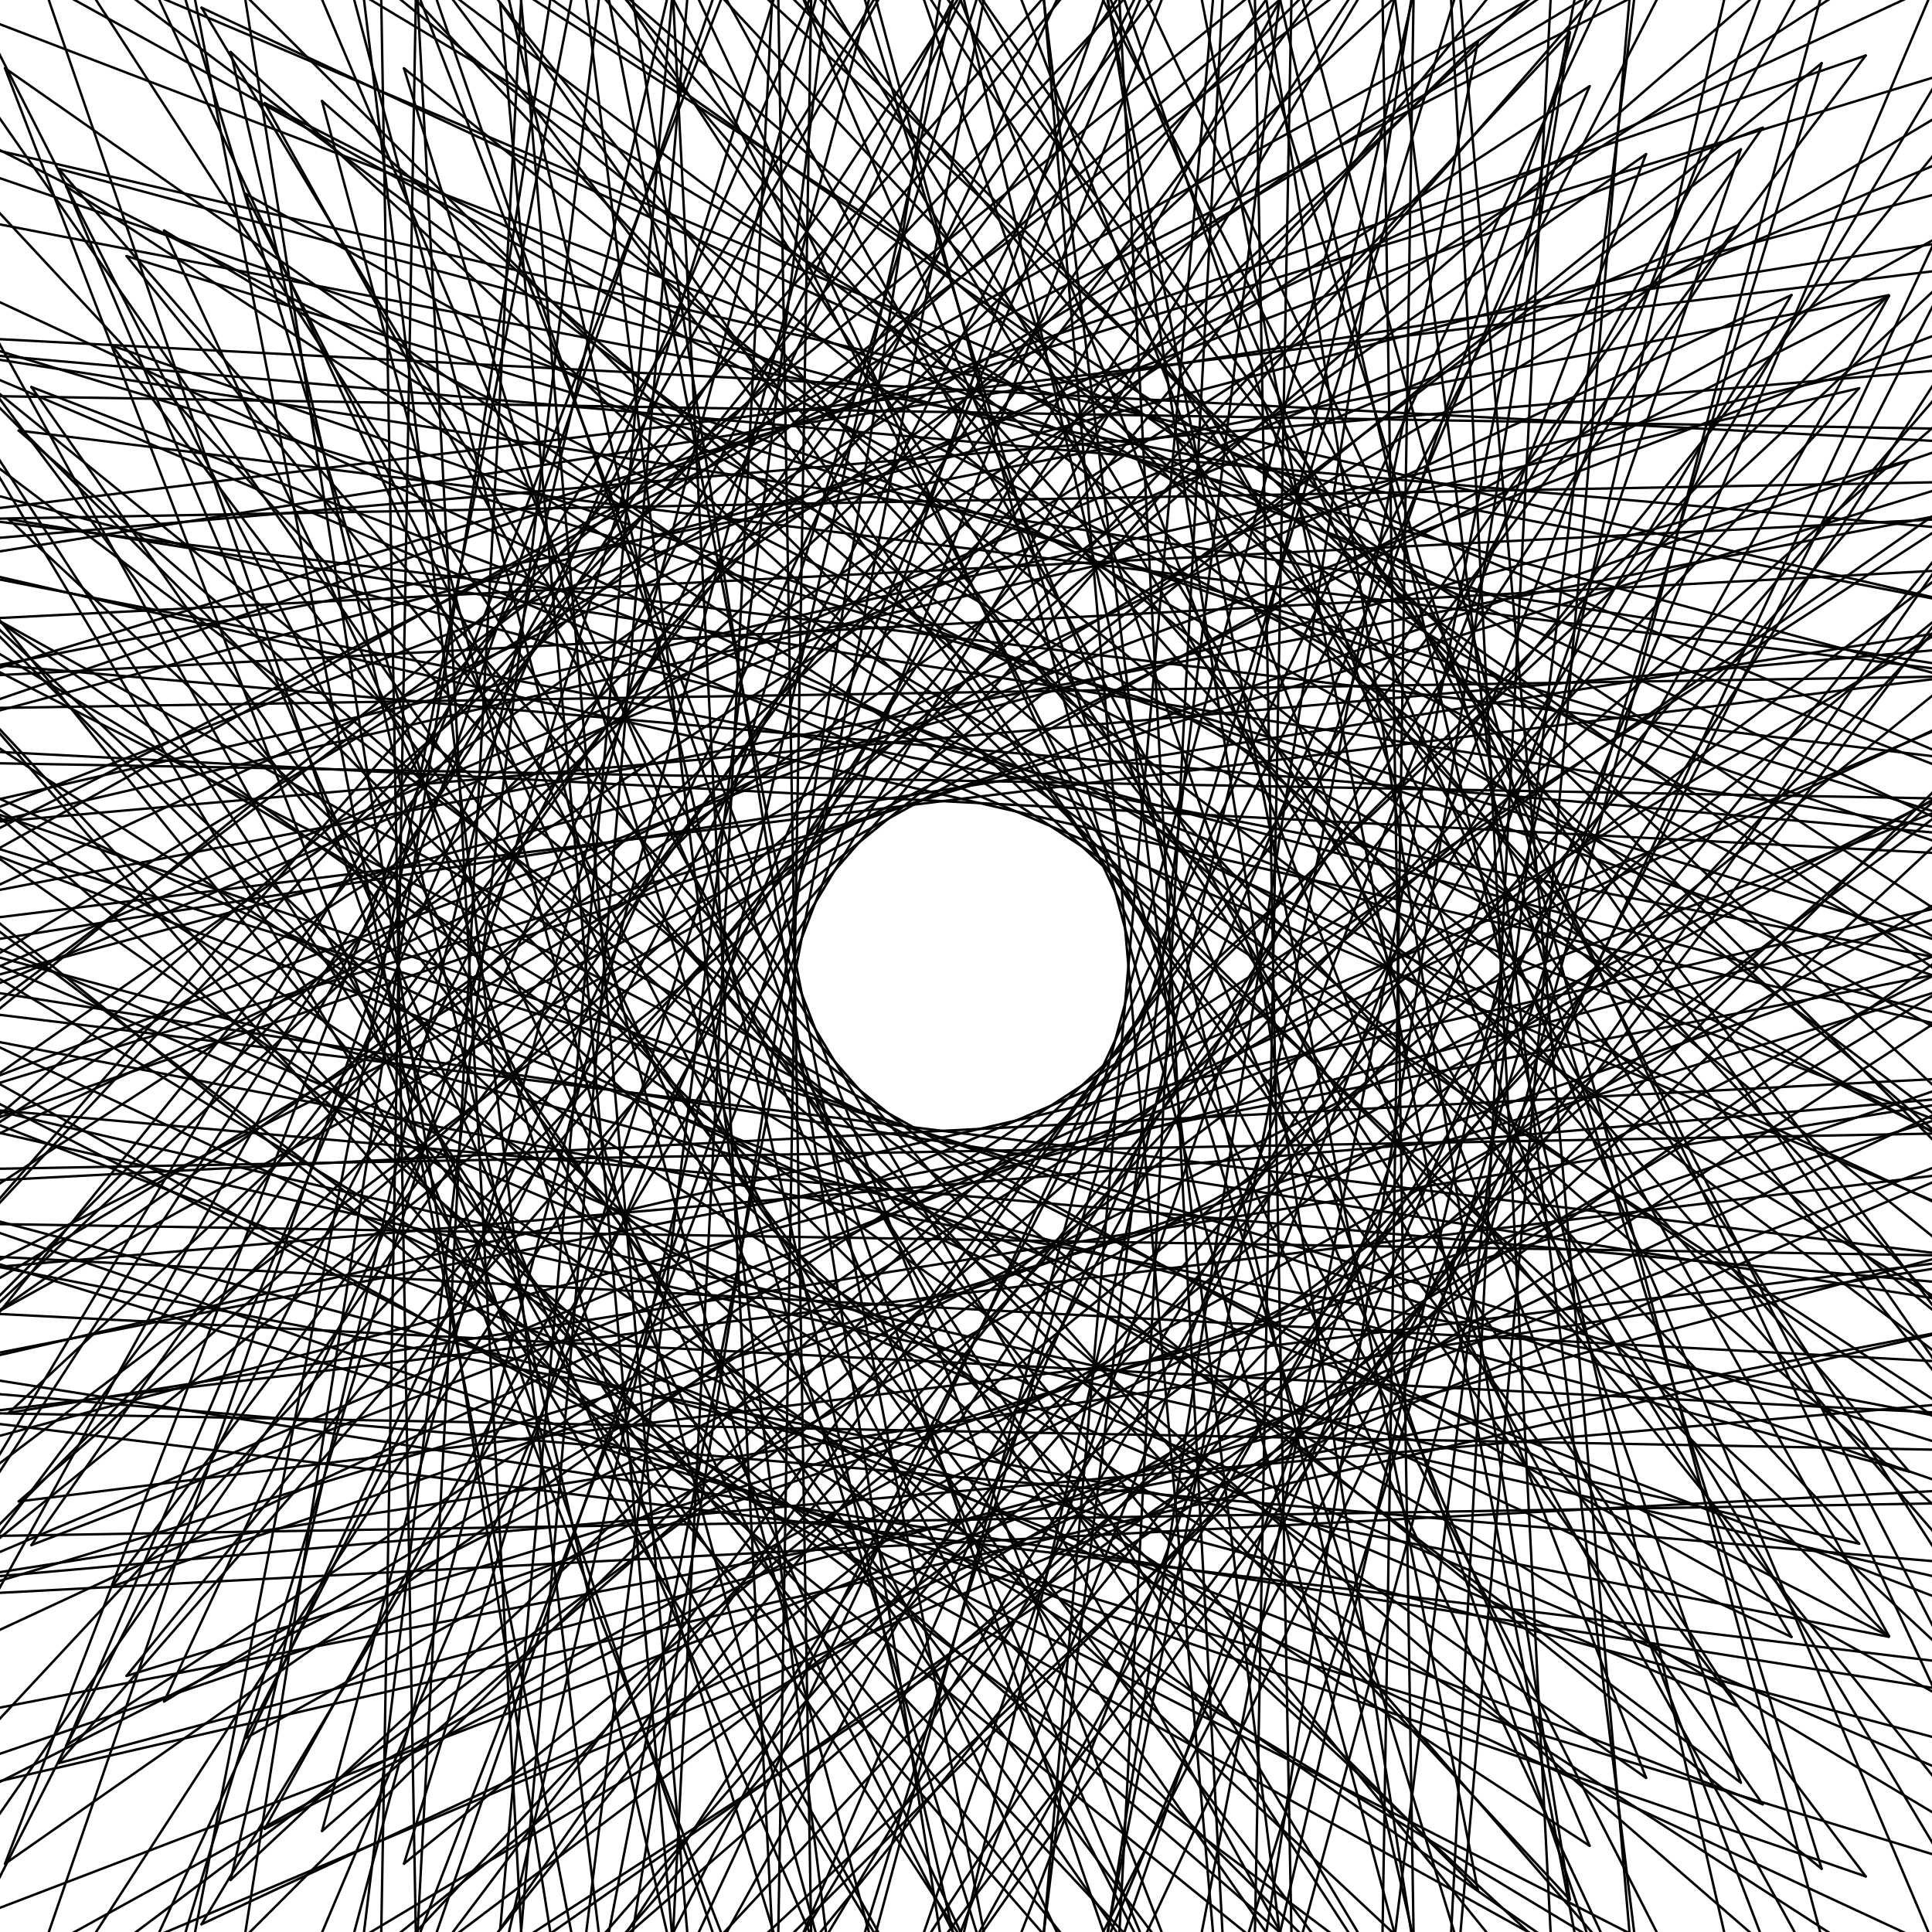<?xml version="1.0"?>
<!DOCTYPE svg PUBLIC '-//W3C//DTD SVG 1.0//EN'
          'http://www.w3.org/TR/2001/REC-SVG-20010904/DTD/svg10.dtd'>
<svg xmlns:xlink="http://www.w3.org/1999/xlink" style="fill-opacity:1; color-rendering:auto; color-interpolation:auto; text-rendering:auto; stroke:black; stroke-linecap:square; stroke-miterlimit:10; shape-rendering:auto; stroke-opacity:1; fill:black; stroke-dasharray:none; font-weight:normal; stroke-width:1; font-family:'Dialog'; font-style:normal; stroke-linejoin:miter; font-size:12px; stroke-dashoffset:0; image-rendering:auto;" width="800" height="800" xmlns="http://www.w3.org/2000/svg"
><!--Generated by the Batik Graphics2D SVG Generator--><defs id="genericDefs"
  /><g
  ><g style="stroke-linecap:round;"
    ><line y2="693.959" style="fill:none;" x1="1009" x2="52.4" y1="400"
    /></g
    ><g style="stroke-linecap:round;"
    ><line y2="-81.916" style="fill:none;" x1="52.4" x2="681.867" y1="693.959"
      /><line y2="916.072" style="fill:none;" x1="681.867" x2="594.62" y1="-81.916"
      /><line y2="42.693" style="fill:none;" x1="594.62" x2="109.576" y1="916.072"
      /><line y2="498.313" style="fill:none;" x1="109.576" x2="1000.727" y1="42.693"
      /><line y2="621.713" style="fill:none;" x1="1000.727" x2="7.745" y1="498.313"
      /><line y2="-33.048" style="fill:none;" x1="7.745" x2="762.507" y1="621.713"
      /><line y2="934.65" style="fill:none;" x1="762.507" x2="503.416" y1="-33.048"
      /><line y2="-9.662" style="fill:none;" x1="503.416" x2="177.529" y1="934.65"
      /><line y2="593.81" style="fill:none;" x1="177.529" x2="976.153" y1="-9.662"
      /><line y2="542.935" style="fill:none;" x1="976.153" x2="-23.045" y1="593.81"
      /><line y2="29.216" style="fill:none;" x1="-23.045" x2="834.076" y1="542.935"
      /><line y2="937.256" style="fill:none;" x1="834.076" x2="411.008" y1="29.216"
      /><line y2="-49.264" style="fill:none;" x1="411.008" x2="254.177" y1="937.256"
      /><line y2="683.76" style="fill:none;" x1="254.177" x2="936" y1="-49.264"
      /><line y2="460.188" style="fill:none;" x1="936" x2="-39.057" y1="683.76"
      /><line y2="103.152" style="fill:none;" x1="-39.057" x2="894.371" y1="460.188"
      /><line y2="923.978" style="fill:none;" x1="894.371" x2="320.175" y1="103.152"
      /><line y2="-74.741" style="fill:none;" x1="320.175" x2="337.156" y1="923.978"
      /><line y2="765.591" style="fill:none;" x1="337.156" x2="881.456" y1="-74.741"
      /><line y2="376.151" style="fill:none;" x1="881.456" x2="-39.847" y1="765.591"
      /><line y2="186.682" style="fill:none;" x1="-39.847" x2="941.519" y1="376.151"
      /><line y2="895.385" style="fill:none;" x1="941.519" x2="233.631" y1="186.682"
      /><line y2="-85.156" style="fill:none;" x1="233.631" x2="423.897" y1="895.385"
      /><line y2="836.986" style="fill:none;" x1="423.897" x2="814.12" y1="-85.156"
      /><line y2="293.54" style="fill:none;" x1="814.12" x2="-25.443" y1="836.986"
      /><line y2="277.428" style="fill:none;" x1="-25.443" x2="974.029" y1="293.54"
      /><line y2="852.504" style="fill:none;" x1="974.029" x2="153.942" y1="277.428"
      /><line y2="-80.032" style="fill:none;" x1="153.942" x2="511.7" y1="852.504"
      /><line y2="895.933" style="fill:none;" x1="511.7" x2="735.976" y1="-80.032"
      /><line y2="215.027" style="fill:none;" x1="735.976" x2="3.646" y1="895.933"
      /><line y2="372.783" style="fill:none;" x1="3.646" x2="990.842" y1="215.027"
      /><line y2="796.793" style="fill:none;" x1="990.842" x2="83.46" y1="372.783"
      /><line y2="-59.375" style="fill:none;" x1="83.46" x2="597.819" y1="796.793"
      /><line y2="940.787" style="fill:none;" x1="597.819" x2="649.323" y1="-59.375"
      /><line y2="143.138" style="fill:none;" x1="649.323" x2="46.459" y1="940.787"
      /><line y2="470.008" style="fill:none;" x1="46.459" x2="991.364" y1="143.138"
      /><line y2="730.096" style="fill:none;" x1="991.364" x2="24.241" y1="470.008"
      /><line y2="-23.662" style="fill:none;" x1="24.241" x2="679.559" y1="730.096"
      /><line y2="970.334" style="fill:none;" x1="679.559" x2="556.7" y1="-23.662"
      /><line y2="80.206" style="fill:none;" x1="556.7" x2="101.599" y1="970.334"
      /><line y2="566.283" style="fill:none;" x1="101.599" x2="975.482" y1="80.206"
      /><line y2="654.572" style="fill:none;" x1="975.482" x2="-22.021" y1="566.283"
      /><line y2="26.154" style="fill:none;" x1="-22.021" x2="754.32" y1="654.572"
      /><line y2="983.811" style="fill:none;" x1="754.32" x2="460.809" y1="26.154"
      /><line y2="28.278" style="fill:none;" x1="460.809" x2="167.281" y1="983.811"
      /><line y2="658.817" style="fill:none;" x1="167.281" x2="943.568" y1="28.278"
      /><line y2="572.648" style="fill:none;" x1="943.568" x2="-54.026" y1="658.817"
      /><line y2="88.691" style="fill:none;" x1="-54.026" x2="819.727" y1="572.648"
      /><line y2="980.934" style="fill:none;" x1="819.727" x2="364.462" y1="88.691"
      /><line y2="-10.949" style="fill:none;" x1="364.462" x2="241.398" y1="980.934"
      /><line y2="744.919" style="fill:none;" x1="241.398" x2="896.475" y1="-10.949"
      /><line y2="486.937" style="fill:none;" x1="896.475" x2="-70.925" y1="744.919"
      /><line y2="162.165" style="fill:none;" x1="-70.925" x2="873.666" y1="486.937"
      /><line y2="961.907" style="fill:none;" x1="873.666" x2="270.454" y1="162.165"
      /><line y2="-36.167" style="fill:none;" x1="270.454" x2="321.566" y1="961.907"
      /><line y2="822.078" style="fill:none;" x1="321.566" x2="835.507" y1="-36.167"
      /><line y2="400.146" style="fill:none;" x1="835.507" x2="-72.337" y1="822.078"
      /><line y2="244.451" style="fill:none;" x1="-72.337" x2="914.364" y1="400.146"
      /><line y2="927.407" style="fill:none;" x1="914.364" x2="181.495" y1="244.451"
      /><line y2="-46.509" style="fill:none;" x1="181.495" x2="405.212" y1="927.407"
      /><line y2="888.061" style="fill:none;" x1="405.212" x2="762.368" y1="-46.509"
      /><line y2="315.01" style="fill:none;" x1="762.368" x2="-58.359" y1="888.061"
      /><line y2="333.134" style="fill:none;" x1="-58.359" x2="940.439" y1="315.01"
      /><line y2="878.584" style="fill:none;" x1="940.439" x2="100.168" y1="333.134"
      /><line y2="-41.57" style="fill:none;" x1="100.168" x2="489.65" y1="878.584"
      /><line y2="940.944" style="fill:none;" x1="489.65" x2="679.138" y1="-41.57"
      /><line y2="234.21" style="fill:none;" x1="679.138" x2="-29.569" y1="940.944"
      /><line y2="425.616" style="fill:none;" x1="-29.569" x2="950.954" y1="234.21"
      /><line y2="816.991" style="fill:none;" x1="950.954" x2="28.772" y1="425.616"
      /><line y2="-21.424" style="fill:none;" x1="28.772" x2="572.161" y1="816.991"
      /><line y2="979.193" style="fill:none;" x1="572.161" x2="588.192" y1="-21.424"
      /><line y2="160.256" style="fill:none;" x1="588.192" x2="13.011" y1="979.193"
      /><line y2="519.149" style="fill:none;" x1="13.011" x2="945.431" y1="160.256"
      /><line y2="744.568" style="fill:none;" x1="945.431" x2="-30.674" y1="519.149"
      /><line y2="13.375" style="fill:none;" x1="-30.674" x2="650.071" y1="744.568"
      /><line y2="1001.706" style="fill:none;" x1="650.071" x2="492.133" y1="13.375"
      /><line y2="95.453" style="fill:none;" x1="492.133" x2="67.928" y1="1001.706"
      /><line y2="610.944" style="fill:none;" x1="67.928" x2="923.875" y1="95.453"
      /><line y2="663.575" style="fill:none;" x1="923.875" x2="-76.524" y1="610.944"
      /><line y2="61.824" style="fill:none;" x1="-76.524" x2="720.864" y1="663.575"
      /><line y2="1007.844" style="fill:none;" x1="720.864" x2="393.715" y1="61.824"
      /><line y2="41.827" style="fill:none;" x1="393.715" x2="133.337" y1="1007.844"
      /><line y2="698.253" style="fill:none;" x1="133.337" x2="886.774" y1="41.827"
      /><line y2="576.495" style="fill:none;" x1="886.774" x2="-107.558" y1="698.253"
      /><line y2="122.484" style="fill:none;" x1="-107.558" x2="782.213" y1="576.495"
      /><line y2="997.455" style="fill:none;" x1="782.213" x2="295.768" y1="122.484"
      /><line y2="1.031" style="fill:none;" x1="295.768" x2="207.08" y1="997.455"
      /><line y2="778.446" style="fill:none;" x1="207.08" x2="835.087" y1="1.031"
      /><line y2="485.995" style="fill:none;" x1="835.087" x2="-123" y1="778.446"
      /><line y2="193.523" style="fill:none;" x1="-123" x2="832.082" y1="485.995"
      /><line y2="970.866" style="fill:none;" x1="832.082" x2="201.083" y1="193.523"
      /><line y2="-25.689" style="fill:none;" x1="201.083" x2="286.761" y1="970.866"
      /><line y2="849.099" style="fill:none;" x1="286.761" x2="770.214" y1="-25.689"
      /><line y2="394.857" style="fill:none;" x1="770.214" x2="-122.55" y1="849.099"
      /><line y2="272.807" style="fill:none;" x1="-122.55" x2="868.795" y1="394.857"
      /><line y2="928.89" style="fill:none;" x1="868.795" x2="112.374" y1="272.807"
      /><line y2="-37.518" style="fill:none;" x1="112.374" x2="369.779" y1="928.89"
      /><line y2="908.055" style="fill:none;" x1="369.779" x2="693.962" y1="-37.518"
      /><line y2="305.818" style="fill:none;" x1="693.962" x2="-106.393" y1="908.055"
      /><line y2="357.89" style="fill:none;" x1="-106.393" x2="891.054" y1="305.818"
      /><line y2="872.787" style="fill:none;" x1="891.054" x2="32.166" y1="357.89"
      /><line y2="-34.114" style="fill:none;" x1="32.166" x2="453.443" y1="872.787"
      /><line y2="953.517" style="fill:none;" x1="453.443" x2="608.458" y1="-34.114"
      /><line y2="221.576" style="fill:none;" x1="608.458" x2="-75.194" y1="953.517"
      /><line y2="446.182" style="fill:none;" x1="-75.194" x2="898.021" y1="221.576"
      /><line y2="804.234" style="fill:none;" x1="898.021" x2="-37.273" y1="446.182"
      /><line y2="-15.611" style="fill:none;" x1="-37.273" x2="535.043" y1="804.234"
      /><line y2="984.052" style="fill:none;" x1="535.043" x2="516.169" y1="-15.611"
      /><line y2="144.641" style="fill:none;" x1="516.169" x2="-30.059" y1="984.052"
      /><line y2="534.953" style="fill:none;" x1="-30.059" x2="889.316" y1="144.641"
      /><line y2="725.271" style="fill:none;" x1="889.316" x2="-93.998" y1="534.953"
      /><line y2="17.384" style="fill:none;" x1="-93.998" x2="611.934" y1="725.271"
      /><line y2="998.699" style="fill:none;" x1="611.934" x2="419.698" y1="17.384"
      /><line y2="77.294" style="fill:none;" x1="419.698" x2="27.485" y1="998.699"
      /><line y2="621.453" style="fill:none;" x1="27.485" x2="865.04" y1="77.294"
      /><line y2="638.256" style="fill:none;" x1="865.04" x2="-136.441" y1="621.453"
      /><line y2="63.807" style="fill:none;" x1="-136.441" x2="681.62" y1="638.256"
      /><line y2="996.944" style="fill:none;" x1="681.62" x2="321.831" y1="63.807"
      /><line y2="21.541" style="fill:none;" x1="321.831" x2="95.51" y1="996.944"
      /><line y2="702.984" style="fill:none;" x1="95.51" x2="825.776" y1="21.541"
      /><line y2="545.717" style="fill:none;" x1="825.776" x2="-163.484" y1="702.984"
      /><line y2="122.175" style="fill:none;" x1="-163.484" x2="741.83" y1="545.717"
      /><line y2="978.763" style="fill:none;" x1="741.83" x2="225.39" y1="122.175"
      /><line y2="-21.011" style="fill:none;" x1="225.39" x2="171.793" y1="978.763"
      /><line y2="776.988" style="fill:none;" x1="171.793" x2="772.566" y1="-21.011"
      /><line y2="450.426" style="fill:none;" x1="772.566" x2="-174.437" y1="776.988"
      /><line y2="190.614" style="fill:none;" x1="-174.437" x2="790.578" y1="450.426"
      /><line y2="944.621" style="fill:none;" x1="790.578" x2="133.16" y1="190.614"
      /><line y2="-49.174" style="fill:none;" x1="133.16" x2="253.901" y1="944.621"
      /><line y2="841.121" style="fill:none;" x1="253.901" x2="706.884" y1="-49.174"
      /><line y2="355.168" style="fill:none;" x1="706.884" x2="-169.115" y1="841.121"
      /><line y2="266.97" style="fill:none;" x1="-169.115" x2="826.263" y1="355.168"
      /><line y2="895.452" style="fill:none;" x1="826.263" x2="47.805" y1="266.97"
      /><line y2="-62.189" style="fill:none;" x1="47.805" x2="339.188" y1="895.452"
      /><line y2="893.32" style="fill:none;" x1="339.188" x2="630.606" y1="-62.189"
      /><line y2="262.727" style="fill:none;" x1="630.606" x2="-147.811" y1="893.32"
      /><line y2="348.801" style="fill:none;" x1="-147.811" x2="847.659" y1="262.727"
      /><line y2="832.627" style="fill:none;" x1="847.659" x2="-28.221" y1="348.801"
      /><line y2="-59.775" style="fill:none;" x1="-28.221" x2="424.939" y1="832.627"
      /><line y2="931.901" style="fill:none;" x1="424.939" x2="545.9" y1="-59.775"
      /><line y2="175.793" style="fill:none;" x1="545.9" x2="-111.294" y1="931.901"
      /><line y2="433.499" style="fill:none;" x1="-111.294" x2="853.999" y1="175.793"
      /><line y2="757.962" style="fill:none;" x1="853.999" x2="-92.69" y1="433.499"
      /><line y2="-42.131" style="fill:none;" x1="-92.69" x2="508.431" y1="757.962"
      /><line y2="955.553" style="fill:none;" x1="508.431" x2="455.238" y1="-42.131"
      /><line y2="96.877" style="fill:none;" x1="455.238" x2="-60.785" y1="955.553"
      /><line y2="518.357" style="fill:none;" x1="-60.785" x2="844.979" y1="96.877"
      /><line y2="673.562" style="fill:none;" x1="844.979" x2="-143.786" y1="518.357"
      /><line y2="-9.93" style="fill:none;" x1="-143.786" x2="587.024" y1="673.562"
      /><line y2="963.42" style="fill:none;" x1="587.024" x2="361.259" y1="-9.93"
      /><line y2="28.249" style="fill:none;" x1="361.259" x2="2.071" y1="963.42"
      /><line y2="600.657" style="fill:none;" x1="2.071" x2="820.777" y1="28.249"
      /><line y2="581.858" style="fill:none;" x1="820.777" x2="-180.036" y1="600.657"
      /><line y2="35.696" style="fill:none;" x1="-180.036" x2="658.226" y1="581.858"
      /><line y2="955.114" style="fill:none;" x1="658.226" x2="266.759" y1="35.696"
      /><line y2="-28.176" style="fill:none;" x1="266.759" x2="75.299" y1="955.114"
      /><line y2="677.748" style="fill:none;" x1="75.299" x2="782.044" y1="-28.176"
      /><line y2="485.486" style="fill:none;" x1="782.044" x2="-200.423" y1="677.748"
      /><line y2="93.228" style="fill:none;" x1="-200.423" x2="719.821" y1="485.486"
      /><line y2="930.736" style="fill:none;" x1="719.821" x2="174.519" y1="93.228"
      /><line y2="-70.826" style="fill:none;" x1="174.519" x2="156.59" y1="930.736"
      /><line y2="747.122" style="fill:none;" x1="156.59" x2="729.898" y1="-70.826"
      /><line y2="387.219" style="fill:none;" x1="729.898" x2="-204.394" y1="747.122"
      /><line y2="160.75" style="fill:none;" x1="-204.394" x2="769.857" y1="387.219"
      /><line y2="890.87" style="fill:none;" x1="769.857" x2="87.278" y1="160.75"
      /><line y2="-98.564" style="fill:none;" x1="87.278" x2="243.414" y1="890.87"
      /><line y2="806.546" style="fill:none;" x1="243.414" x2="665.834" y1="-98.564"
      /><line y2="289.88" style="fill:none;" x1="665.834" x2="-191.884" y1="806.546"
      /><line y2="236.049" style="fill:none;" x1="-191.884" x2="806.763" y1="289.88"
      /><line y2="836.572" style="fill:none;" x1="806.763" x2="7.651" y1="236.049"
      /><line y2="-110.713" style="fill:none;" x1="7.651" x2="333.088" y1="836.572"
      /><line y2="854.011" style="fill:none;" x1="333.088" x2="591.787" y1="-110.713"
      /><line y2="196.276" style="fill:none;" x1="591.787" x2="-163.317" y1="854.011"
      /><line y2="316.67" style="fill:none;" x1="-163.317" x2="829.38" y1="196.276"
      /><line y2="769.308" style="fill:none;" x1="829.38" x2="-62.003" y1="316.67"
      /><line y2="-107.07" style="fill:none;" x1="-62.003" x2="422.855" y1="769.308"
      /><line y2="887.92" style="fill:none;" x1="422.855" x2="509.969" y1="-107.07"
      /><line y2="109.051" style="fill:none;" x1="509.969" x2="-119.579" y1="887.92"
      /><line y2="400.01" style="fill:none;" x1="-119.579" x2="837" y1="109.051"
      /><line y2="690.959" style="fill:none;" x1="837" x2="-119.572" y1="400.01"
      /><line y2="-87.924" style="fill:none;" x1="-119.572" x2="509.958" y1="690.959"
      /><line y2="907.071" style="fill:none;" x1="509.958" x2="422.851" y1="-87.924"
      /><line y2="30.701" style="fill:none;" x1="422.851" x2="-62.011" y1="907.071"
      /><line y2="483.334" style="fill:none;" x1="-62.011" x2="829.38" y1="30.701"
      /><line y2="603.735" style="fill:none;" x1="829.38" x2="-163.313" y1="483.334"
      /><line y2="-54.017" style="fill:none;" x1="-163.313" x2="591.777" y1="603.735"
      /><line y2="910.713" style="fill:none;" x1="591.777" x2="333.084" y1="-54.017"
      /><line y2="-36.565" style="fill:none;" x1="333.084" x2="7.641" y1="910.713"
      /><line y2="563.939" style="fill:none;" x1="7.641" x2="806.767" y1="-36.565"
      /><line y2="510.116" style="fill:none;" x1="806.767" x2="-191.885" y1="563.939"
      /><line y2="-6.543" style="fill:none;" x1="-191.885" x2="665.837" y1="510.116"
      /><line y2="898.563" style="fill:none;" x1="665.837" x2="243.41" y1="-6.543"
      /><line y2="-90.872" style="fill:none;" x1="243.41" x2="87.281" y1="898.563"
      /><line y2="639.239" style="fill:none;" x1="87.281" x2="769.863" y1="-90.872"
      /><line y2="412.777" style="fill:none;" x1="769.863" x2="-204.394" y1="639.239"
      /><line y2="52.868" style="fill:none;" x1="-204.394" x2="729.89" y1="412.777"
      /><line y2="870.83" style="fill:none;" x1="729.89" x2="156.601" y1="52.868"
      /><line y2="-130.737" style="fill:none;" x1="156.601" x2="174.522" y1="870.83"
      /><line y2="706.763" style="fill:none;" x1="174.522" x2="719.829" y1="-130.737"
      /><line y2="314.51" style="fill:none;" x1="719.829" x2="-200.423" y1="706.763"
      /><line y2="122.241" style="fill:none;" x1="-200.423" x2="782.039" y1="314.51"
      /><line y2="828.175" style="fill:none;" x1="782.039" x2="75.295" y1="122.241"
      /><line y2="-155.114" style="fill:none;" x1="75.295" x2="266.763" y1="828.175"
      /><line y2="764.306" style="fill:none;" x1="266.763" x2="658.223" y1="-155.114"
      /><line y2="218.139" style="fill:none;" x1="658.223" x2="-180.035" y1="764.306"
      /><line y2="199.332" style="fill:none;" x1="-180.035" x2="820.773" y1="218.139"
      /><line y2="771.749" style="fill:none;" x1="820.773" x2="2.068" y1="199.332"
      /><line y2="-163.42" style="fill:none;" x1="2.068" x2="361.263" y1="771.749"
      /><line y2="809.924" style="fill:none;" x1="361.263" x2="587.035" y1="-163.42"
      /><line y2="126.435" style="fill:none;" x1="587.035" x2="-143.784" y1="809.924"
      /><line y2="281.631" style="fill:none;" x1="-143.784" x2="844.977" y1="126.435"
      /><line y2="703.132" style="fill:none;" x1="844.977" x2="-60.777" y1="281.631"
      /><line y2="-155.555" style="fill:none;" x1="-60.777" x2="455.227" y1="703.132"
      /><line y2="842.127" style="fill:none;" x1="455.227" x2="508.442" y1="-155.555"
      /><line y2="42.034" style="fill:none;" x1="508.442" x2="-92.688" y1="842.127"
      /><line y2="366.489" style="fill:none;" x1="-92.688" x2="853.999" y1="42.034"
      /><line y2="624.217" style="fill:none;" x1="853.999" x2="-111.288" y1="366.489"
      /><line y2="-131.906" style="fill:none;" x1="-111.288" x2="545.889" y1="624.217"
      /><line y2="859.773" style="fill:none;" x1="545.889" x2="424.951" y1="-131.906"
      /><line y2="-32.64" style="fill:none;" x1="424.951" x2="-28.206" y1="859.773"
      /><line y2="451.187" style="fill:none;" x1="-28.206" x2="847.662" y1="-32.64"
      /><line y2="537.284" style="fill:none;" x1="847.662" x2="-147.807" y1="451.187"
      /><line y2="-93.327" style="fill:none;" x1="-147.807" x2="630.596" y1="537.284"
      /><line y2="862.189" style="fill:none;" x1="630.596" x2="339.2" y1="-93.327"
      /><line y2="-95.454" style="fill:none;" x1="339.2" x2="47.808" y1="862.189"
      /><line y2="533.018" style="fill:none;" x1="47.808" x2="826.267" y1="-95.454"
      /><line y2="444.844" style="fill:none;" x1="826.267" x2="-169.113" y1="533.018"
      /><line y2="-41.118" style="fill:none;" x1="-169.113" x2="706.887" y1="444.844"
      /><line y2="849.171" style="fill:none;" x1="706.887" x2="253.881" y1="-41.118"
      /><line y2="-144.623" style="fill:none;" x1="253.881" x2="133.163" y1="849.171"
      /><line y2="609.376" style="fill:none;" x1="133.163" x2="790.584" y1="-144.623"
      /><line y2="349.586" style="fill:none;" x1="790.584" x2="-174.437" y1="609.376"
      /><line y2="22.99" style="fill:none;" x1="-174.437" x2="772.549" y1="349.586"
      /><line y2="821.004" style="fill:none;" x1="772.549" x2="171.775" y1="22.99"
      /><line y2="-178.764" style="fill:none;" x1="171.775" x2="225.394" y1="821.004"
      /><line y2="677.828" style="fill:none;" x1="225.394" x2="741.827" y1="-178.764"
      /><line y2="254.295" style="fill:none;" x1="741.827" x2="-163.485" y1="677.828"
      /><line y2="96.991" style="fill:none;" x1="-163.485" x2="825.764" y1="254.295"
      /><line y2="778.441" style="fill:none;" x1="825.764" x2="95.479" y1="96.991"
      /><line y2="-196.944" style="fill:none;" x1="95.479" x2="321.835" y1="778.441"
      /><line y2="736.195" style="fill:none;" x1="321.835" x2="681.617" y1="-196.944"
      /><line y2="161.771" style="fill:none;" x1="681.617" x2="-136.45" y1="736.195"
      /><line y2="178.551" style="fill:none;" x1="-136.45" x2="865.042" y1="161.771"
      /><line y2="722.703" style="fill:none;" x1="865.042" x2="27.482" y1="178.551"
      /><line y2="-198.698" style="fill:none;" x1="27.482" x2="419.701" y1="722.703"
      /><line y2="782.618" style="fill:none;" x1="419.701" x2="611.931" y1="-198.698"
      /><line y2="74.74" style="fill:none;" x1="611.931" x2="-94.004" y1="782.618"
      /><line y2="265.05" style="fill:none;" x1="-94.004" x2="889.316" y1="74.74"
      /><line y2="655.369" style="fill:none;" x1="889.316" x2="-30.051" y1="265.05"
      /><line y2="-184.051" style="fill:none;" x1="-30.051" x2="516.173" y1="655.369"
      /><line y2="815.612" style="fill:none;" x1="516.173" x2="535.039" y1="-184.051"
      /><line y2="-4.224" style="fill:none;" x1="535.039" x2="-37.281" y1="815.612"
      /><line y2="353.822" style="fill:none;" x1="-37.281" x2="898.021" y1="-4.224"
      /><line y2="578.434" style="fill:none;" x1="898.021" x2="-75.187" y1="353.822"
      /><line y2="-153.522" style="fill:none;" x1="-75.187" x2="608.447" y1="578.434"
      /><line y2="834.115" style="fill:none;" x1="608.447" x2="453.44" y1="-153.522"
      /><line y2="-72.779" style="fill:none;" x1="453.44" x2="32.157" y1="834.115"
      /><line y2="442.114" style="fill:none;" x1="32.157" x2="891.053" y1="-72.779"
      /><line y2="494.186" style="fill:none;" x1="891.053" x2="-106.392" y1="442.114"
      /><line y2="-108.067" style="fill:none;" x1="-106.392" x2="693.945" y1="494.186"
      /><line y2="837.518" style="fill:none;" x1="693.945" x2="369.775" y1="-108.067"
      /><line y2="-128.883" style="fill:none;" x1="369.775" x2="112.364" y1="837.518"
      /><line y2="527.204" style="fill:none;" x1="112.364" x2="868.791" y1="-128.883"
      /><line y2="405.147" style="fill:none;" x1="868.791" x2="-122.549" y1="527.204"
      /><line y2="-49.108" style="fill:none;" x1="-122.549" x2="770.205" y1="405.147"
      /><line y2="825.695" style="fill:none;" x1="770.205" x2="286.788" y1="-49.108"
      /><line y2="-170.862" style="fill:none;" x1="286.788" x2="201.072" y1="825.695"
      /><line y2="606.481" style="fill:none;" x1="201.072" x2="832.079" y1="-170.862"
      /><line y2="314.001" style="fill:none;" x1="832.079" x2="-123" y1="606.481"
      /><line y2="21.544" style="fill:none;" x1="-123" x2="835.08" y1="314.001"
      /><line y2="798.979" style="fill:none;" x1="835.08" x2="207.106" y1="21.544"
      /><line y2="-197.459" style="fill:none;" x1="207.106" x2="295.788" y1="798.979"
      /><line y2="677.525" style="fill:none;" x1="295.788" x2="782.205" y1="-197.459"
      /><line y2="223.509" style="fill:none;" x1="782.205" x2="-107.559" y1="677.525"
      /><line y2="101.737" style="fill:none;" x1="-107.559" x2="886.769" y1="223.509"
      /><line y2="758.183" style="fill:none;" x1="886.769" x2="133.354" y1="101.737"
      /><line y2="-207.845" style="fill:none;" x1="133.354" x2="393.743" y1="758.183"
      /><line y2="738.183" style="fill:none;" x1="393.743" x2="720.854" y1="-207.845"
      /><line y2="136.429" style="fill:none;" x1="720.854" x2="-76.525" y1="738.183"
      /><line y2="189.044" style="fill:none;" x1="-76.525" x2="923.871" y1="136.429"
      /><line y2="704.56" style="fill:none;" x1="923.871" x2="67.943" y1="189.044"
      /><line y2="-201.702" style="fill:none;" x1="67.943" x2="492.161" y1="704.56"
      /><line y2="786.63" style="fill:none;" x1="492.161" x2="650.06" y1="-201.702"
      /><line y2="55.428" style="fill:none;" x1="650.06" x2="-30.672" y1="786.63"
      /><line y2="280.839" style="fill:none;" x1="-30.672" x2="945.43" y1="55.428"
      /><line y2="639.767" style="fill:none;" x1="945.43" x2="13.028" y1="280.839"
      /><line y2="-179.194" style="fill:none;" x1="13.028" x2="588.188" y1="639.767"
      /><line y2="821.43" style="fill:none;" x1="588.188" x2="572.142" y1="-179.194"
      /><line y2="-16.994" style="fill:none;" x1="572.142" x2="28.775" y1="821.43"
      /><line y2="374.372" style="fill:none;" x1="28.775" x2="950.956" y1="-16.994"
      /><line y2="565.815" style="fill:none;" x1="950.956" x2="-29.555" y1="374.372"
      /><line y2="-140.946" style="fill:none;" x1="-29.555" x2="679.135" y1="565.815"
      /><line y2="841.572" style="fill:none;" x1="679.135" x2="489.631" y1="-140.946"
      /><line y2="-78.587" style="fill:none;" x1="489.631" x2="100.171" y1="841.572"
      /><line y2="466.855" style="fill:none;" x1="100.171" x2="940.442" y1="-78.587"
      /><line y2="485.009" style="fill:none;" x1="940.442" x2="-58.353" y1="466.855"
      /><line y2="-88.064" style="fill:none;" x1="-58.353" x2="762.365" y1="485.009"
      /><line y2="846.51" style="fill:none;" x1="762.365" x2="405.224" y1="-88.064"
      /><line y2="-127.412" style="fill:none;" x1="405.224" x2="181.505" y1="846.51"
      /><line y2="555.546" style="fill:none;" x1="181.505" x2="914.365" y1="-127.412"
      /><line y2="399.843" style="fill:none;" x1="914.365" x2="-72.339" y1="555.546"
      /><line y2="-22.081" style="fill:none;" x1="-72.339" x2="835.504" y1="399.843"
      /><line y2="836.17" style="fill:none;" x1="835.504" x2="321.577" y1="-22.081"
      /><line y2="-161.909" style="fill:none;" x1="321.577" x2="270.458" y1="836.17"
      /><line y2="637.832" style="fill:none;" x1="270.458" x2="873.669" y1="-161.909"
      /><line y2="313.051" style="fill:none;" x1="873.669" x2="-70.925" y1="637.832"
      /><line y2="55.084" style="fill:none;" x1="-70.925" x2="896.477" y1="313.051"
      /><line y2="810.954" style="fill:none;" x1="896.477" x2="241.409" y1="55.084"
      /><line y2="-180.93" style="fill:none;" x1="241.409" x2="364.438" y1="810.954"
      /><line y2="711.307" style="fill:none;" x1="364.438" x2="819.731" y1="-180.93"
      /><line y2="227.337" style="fill:none;" x1="819.731" x2="-54.023" y1="711.307"
      /><line y2="141.187" style="fill:none;" x1="-54.023" x2="943.57" y1="227.337"
      /><line y2="771.729" style="fill:none;" x1="943.57" x2="167.291" y1="141.187"
      /><line y2="-183.811" style="fill:none;" x1="167.291" x2="460.789" y1="771.729"
      /><line y2="773.844" style="fill:none;" x1="460.789" x2="754.324" y1="-183.811"
      /><line y2="145.414" style="fill:none;" x1="754.324" x2="-22.015" y1="773.844"
      /><line y2="233.721" style="fill:none;" x1="-22.015" x2="975.482" y1="145.414"
      /><line y2="719.8" style="fill:none;" x1="975.482" x2="101.605" y1="233.721"
      /><line y2="-170.338" style="fill:none;" x1="101.605" x2="556.677" y1="719.8"
      /><line y2="823.649" style="fill:none;" x1="556.677" x2="679.589" y1="-170.338"
      /><line y2="69.891" style="fill:none;" x1="679.589" x2="24.249" y1="823.649"
      /><line y2="329.996" style="fill:none;" x1="24.249" x2="991.364" y1="69.891"
      /><line y2="656.868" style="fill:none;" x1="991.364" x2="46.464" y1="329.996"
      /><line y2="-140.794" style="fill:none;" x1="46.464" x2="649.305" y1="656.868"
      /><line y2="859.366" style="fill:none;" x1="649.305" x2="597.854" y1="-140.794"
      /><line y2="3.192" style="fill:none;" x1="597.854" x2="83.473" y1="859.366"
      /><line y2="427.22" style="fill:none;" x1="83.473" x2="990.841" y1="3.192"
      /><line y2="584.981" style="fill:none;" x1="990.841" x2="3.65" y1="427.22"
      /><line y2="-95.941" style="fill:none;" x1="3.65" x2="735.962" y1="584.981"
      /><line y2="880.032" style="fill:none;" x1="735.962" x2="511.7" y1="-95.941"
      /><line y2="-52.516" style="fill:none;" x1="511.7" x2="153.958" y1="880.032"
      /><line y2="522.58" style="fill:none;" x1="153.958" x2="974.027" y1="-52.516"
      /><line y2="506.464" style="fill:none;" x1="974.027" x2="-25.442" y1="522.58"
      /><line y2="-36.998" style="fill:none;" x1="-25.442" x2="814.107" y1="506.464"
      /><line y2="885.155" style="fill:none;" x1="814.107" x2="423.895" y1="-36.998"
      /><line y2="-95.394" style="fill:none;" x1="423.895" x2="233.648" y1="885.155"
      /><line y2="613.325" style="fill:none;" x1="233.648" x2="941.515" y1="-95.394"
      /><line y2="423.853" style="fill:none;" x1="941.515" x2="-39.847" y1="613.325"
      /><line y2="34.395" style="fill:none;" x1="-39.847" x2="881.444" y1="423.853"
      /><line y2="874.74" style="fill:none;" x1="881.444" x2="337.154" y1="34.395"
      /><line y2="-123.975" style="fill:none;" x1="337.154" x2="320.166" y1="874.74"
      /><line y2="696.855" style="fill:none;" x1="320.166" x2="894.366" y1="-123.975"
      /><line y2="339.816" style="fill:none;" x1="894.366" x2="-39.058" y1="696.855"
      /><line y2="116.228" style="fill:none;" x1="-39.058" x2="935.993" y1="339.816"
      /><line y2="849.262" style="fill:none;" x1="935.993" x2="254.174" y1="116.228"
      /><line y2="-137.255" style="fill:none;" x1="254.174" x2="411" y1="849.262"
      /><line y2="770.77" style="fill:none;" x1="411" x2="834.092" y1="-137.255"
      /><line y2="257.067" style="fill:none;" x1="834.092" x2="-23.045" y1="770.77"
      /><line y2="206.176" style="fill:none;" x1="-23.045" x2="976.148" y1="257.067"
      /><line y2="809.66" style="fill:none;" x1="976.148" x2="177.525" y1="206.176"
      /><line y2="-134.65" style="fill:none;" x1="177.525" x2="503.408" y1="809.66"
      /><line y2="833.038" style="fill:none;" x1="503.408" x2="762.524" y1="-134.65"
      /><line y2="178.288" style="fill:none;" x1="762.524" x2="7.744" y1="833.038"
      /><line y2="301.673" style="fill:none;" x1="7.744" x2="1000.725" y1="178.288"
      /><line y2="757.303" style="fill:none;" x1="1000.725" x2="109.572" y1="301.673"
      /><line y2="-116.073" style="fill:none;" x1="109.572" x2="594.614" y1="757.303"
      /><line y2="881.909" style="fill:none;" x1="594.614" x2="681.884" y1="-116.073"
      /><line y2="106.041" style="fill:none;" x1="681.884" x2="52.401" y1="881.909"
      /><line y2="400.02" style="fill:none;" x1="52.401" x2="1009" y1="106.041"
    /></g
  ></g
></svg
>
